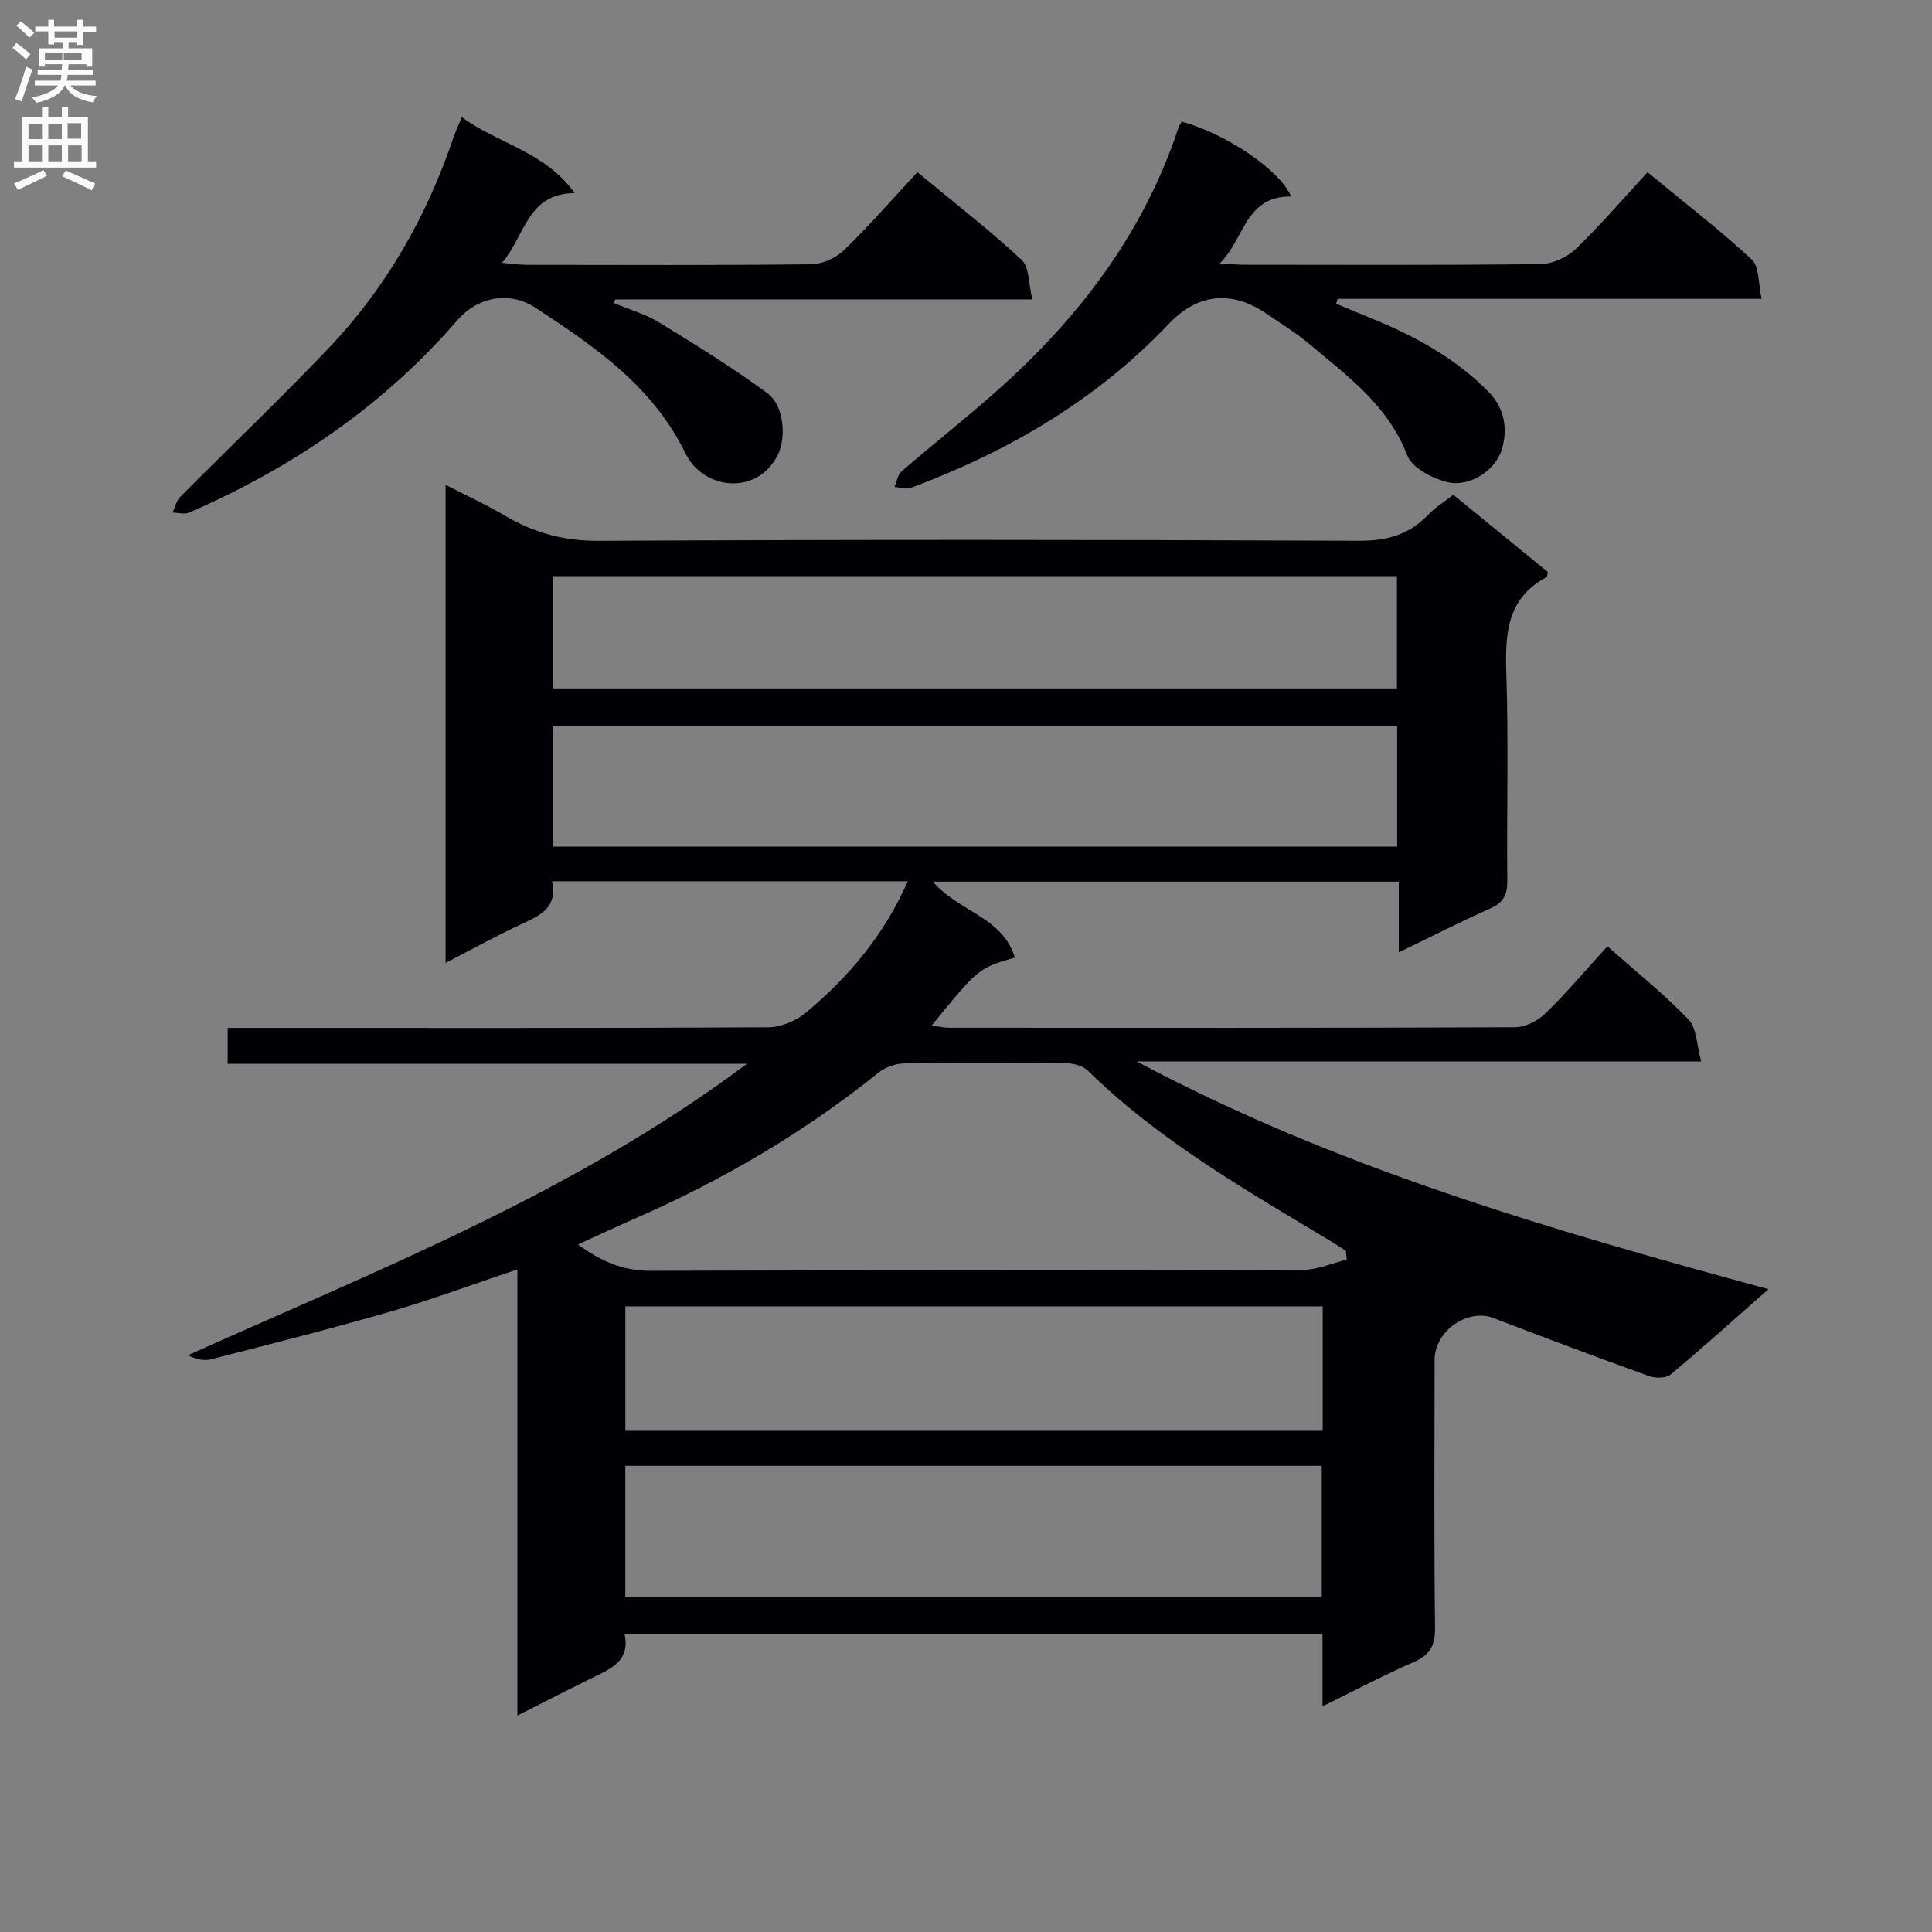 <svg enable-background="new 0 0 400 400" viewBox="0 0 400 400" xmlns="http://www.w3.org/2000/svg"><rect x="0" y="0" width="400" height="400" fill="#808080" stroke="none"/><g fill="#010105"><path d="m273.81 353.27c0-5.51 0-10.13 0-14.96-48.26 0-96.17 0-144.5 0 1.16 5.34-2.5 7.02-6.14 8.8-5.18 2.54-10.32 5.18-16.05 8.07 0-31.01 0-61.41 0-92.36-9.12 3.05-17.62 6.22-26.31 8.74-12.27 3.55-24.66 6.67-37.03 9.85-1.51.39-3.2.05-4.86-.82 39.55-17.8 79.77-33.49 115.74-60.35-36.55 0-71.88 0-107.52 0 0-2.66 0-4.72 0-7.42h5.92c35.33 0 70.66.07 105.99-.13 2.65-.01 5.78-1.34 7.84-3.06 8.84-7.39 16.18-16.06 21.05-27.17-24.78 0-49 0-73.64 0 1.15 5.38-2.35 7.03-6.14 8.78-5.23 2.42-10.29 5.23-15.91 8.12 0-33.14 0-65.56 0-98.98 4.37 2.25 8.51 4.14 12.4 6.44 6 3.55 12.17 5.19 19.33 5.15 52.49-.27 104.99-.24 157.48-.01 5.77.03 10.3-1.3 14.23-5.39 1.46-1.52 3.32-2.66 5.2-4.13 6.78 5.54 13.29 10.85 19.58 15.99-.17.75-.16 1-.25 1.05-8.44 4.48-8.61 12.04-8.34 20.33.46 14.15.05 28.33.19 42.49.03 2.88-.75 4.55-3.48 5.77-6.15 2.74-12.15 5.8-18.99 9.11 0-5.4 0-9.84 0-14.64-32.32 0-64.14 0-96.44 0 5.19 6.17 14.47 7.3 16.94 15.71-7.55 2.22-7.55 2.22-17.22 14.09 1.52.19 2.69.45 3.85.45 39 .02 77.99.06 116.98-.11 2.13-.01 4.71-1.36 6.29-2.9 4.39-4.28 8.36-8.99 12.8-13.86 5.76 5.1 11.62 9.79 16.77 15.14 1.73 1.79 1.69 5.29 2.65 8.71-39.69 0-78.27 0-116.85 0 41.13 21.94 85.39 34.8 130.77 47.14-7.28 6.41-13.68 12.19-20.3 17.7-.95.79-3.17.75-4.5.27-10.77-3.88-21.49-7.91-32.18-12.01-5.31-2.03-12.13 2.7-12.14 8.65-.03 18.5-.13 37 .09 55.49.04 3.74-1.08 5.66-4.47 7.13-6.08 2.65-11.94 5.76-18.83 9.13zm15.46-203.02c-58.42 0-116.47 0-174.74 0v25.03h174.74c0-8.39 0-16.47 0-25.03zm-10.45 110.54c-.06-.61-.13-1.23-.19-1.84-.96-.61-1.9-1.24-2.87-1.83-17.67-10.65-35.64-20.85-50.54-35.46-1.02-1-2.93-1.51-4.44-1.52-11.16-.13-22.33-.15-33.49.02-1.82.03-3.96.76-5.37 1.89-15.39 12.39-32.27 22.26-50.33 30.18-3.87 1.69-7.68 3.49-11.93 5.43 4.86 3.54 9.37 5.47 15.08 5.45 44.99-.18 89.99-.06 134.98-.2 3.03-.01 6.06-1.38 9.1-2.12zm-164.35-118.26h174.75c0-7.83 0-15.53 0-23.25-58.42 0-116.47 0-174.75 0zm14.99 188.11h144.2c0-9.26 0-18.17 0-27.15-48.21 0-96.08 0-144.2 0zm144.39-60.17c-48.36 0-96.22 0-144.38 0v25.76h144.38c0-8.68 0-16.98 0-25.76z"/><path d="m213.74 61.99c-29.73 0-58.04 0-86.35 0-.09.25-.18.5-.27.76 3.14 1.32 6.52 2.27 9.39 4.03 7.61 4.66 15.22 9.37 22.39 14.66 3.53 2.61 3.86 9.3 2.13 12.75-4.29 8.56-15.46 7.19-19.09-.28-6.79-13.96-18.79-22.13-31.04-30.17-5.47-3.59-12.02-2.28-16.24 2.6-15.32 17.7-34.16 30.51-55.51 39.79-.95.41-2.26.01-3.4-.01.49-1.08.73-2.4 1.51-3.19 10.2-10.27 20.69-20.26 30.68-30.73 11.98-12.56 20.41-27.36 25.97-43.8.41-1.21.97-2.37 1.71-4.15 7.49 5.54 17.14 7.05 23.36 15.72-9.86.13-10.16 8.69-15.04 14.45 2.25.19 3.61.4 4.97.41 19.66.02 39.33.11 58.99-.11 2.32-.03 5.15-1.29 6.83-2.91 5.24-5.08 10.05-10.61 15.21-16.16 7.9 6.55 15.01 12.04 21.56 18.14 1.62 1.48 1.43 4.95 2.24 8.2z"/><path d="m267.31 40.68c-9.51-.08-9.54 8.62-14.76 13.85 2.42.14 3.67.28 4.93.28 20.5.01 40.99.12 61.48-.13 2.46-.03 5.45-1.39 7.25-3.11 5.14-4.94 9.8-10.39 14.9-15.91 7.92 6.53 15.03 11.99 21.57 18.07 1.61 1.5 1.33 5.02 2.05 8.14-29.9 0-58.84 0-87.79 0-.1.33-.21.66-.31 1 2.39 1 4.78 2.01 7.18 2.99 9 3.66 17.43 8.2 24.35 15.24 3.4 3.46 4.02 7.75 2.79 11.91-1.33 4.5-6.82 7.92-11.3 6.81-3.12-.77-7.31-2.95-8.3-5.54-3.95-10.31-12.3-16.37-20.16-22.97-2.79-2.35-5.94-4.28-8.96-6.35-7.22-4.93-14.23-4.23-20.23 2.09-14.98 15.77-33.22 26.43-53.42 33.96-.97.36-2.24-.11-3.38-.19.47-1.09.65-2.52 1.46-3.22 6.55-5.66 13.36-11.02 19.83-16.77 16.92-15.04 30.29-32.59 37.49-54.36.15-.46.46-.86.68-1.28 8.95 2.39 20.32 9.93 22.65 15.49z"/></g><path d="m2.6 9.9.8-1c.9.7 1.9 1.4 2.9 2.3l-.9 1.1c-1.1-1-2-1.8-2.8-2.4zm.5 10.6c.9-2.1 1.6-4.3 2.3-6.7.4.2.8.4 1.3.6-.7 2.1-1.5 4.3-2.2 6.6zm.3-15.2.9-.9c1 .8 2 1.6 2.8 2.4l-1 1c-.9-.9-1.8-1.7-2.7-2.5zm12.6-1.2h1.2v1.4h2.7v1.1h-2.7v2.7h-1.2v-.6h-1.8v1.3h4.9v3.8h-1.2v-.5h-3.7c0 .4-.1.9-.1 1.2h5.1v1h-5.2c0 .5-.1.9-.2 1.2h6v1h-5.2c1.1 1.3 2.9 2 5.5 2.2-.4.4-.7.8-.9 1.3-2.9-.5-4.8-1.6-5.7-3.5h-.1c-.8 1.7-2.7 2.9-5.9 3.6-.2-.4-.6-.8-.9-1.1 2.8-.6 4.6-1.4 5.4-2.5h-4.8v-1h5.3c.1-.3.2-.7.2-1.2h-4.9v-1h5c0-.4 0-.8.1-1.2h-3.6v.5h-1.2v-3.8h4.9v-1.3h-1.8v.5h-1.2v-2.7h-2.7v-1h2.7v-1.4h1.2v1.4h4.8zm-6.7 8.3h3.6c0-.4 0-.9 0-1.4h-3.6zm1.9-4.6h4.8v-1.3h-4.7v1.3zm6.7 3.2h-4.7v1.4h3.7v-1.4z" fill="#fbfafa"/><path d="m8.7 22.1h1.3v2.2h2.8v-2.2h1.3v2.2h4.1v9.1h1.7v1.3h-17v-1.3h1.7v-9.1h4.1zm.3 13.1.7 1.2c-1.8.9-3.8 1.9-6 2.9-.2-.4-.5-.8-.8-1.3 2.3-1 4.4-1.9 6.1-2.8zm-3.1-6.4h2.8v-3.2h-2.8zm0 4.6h2.8v-3.3h-2.8zm4.1-4.6h2.8v-3.2h-2.8zm0 4.6h2.8v-3.3h-2.8zm3.6 1.9c2.1.9 4.1 1.8 6.1 2.7l-.7 1.4c-2.2-1.1-4.2-2-6.1-2.9zm3.2-9.8h-2.8v3.2h2.8v-3.1zm-2.7 7.9h2.8v-3.3h-2.8z" fill="#fbfafa"/></svg>